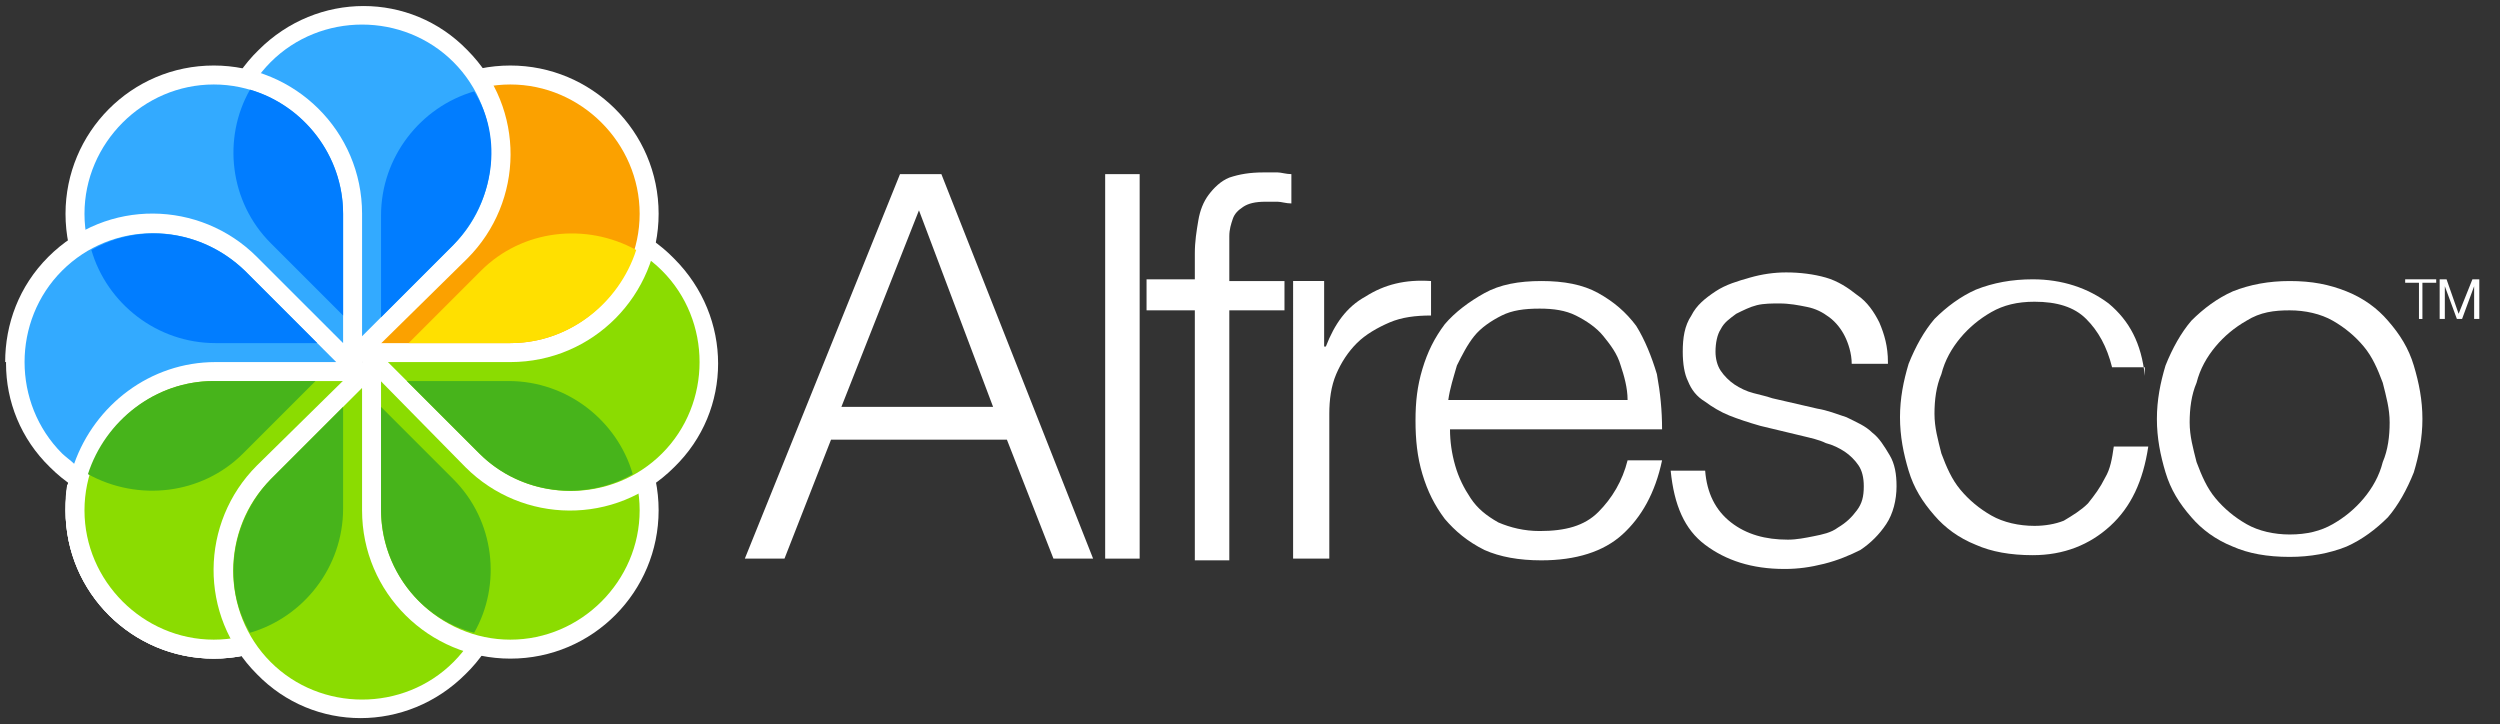 <?xml version="1.0" encoding="utf-8"?>
<!-- Generator: Adobe Illustrator 19.1.0, SVG Export Plug-In . SVG Version: 6.00 Build 0)  -->
<svg version="1.1" id="Layer_1" xmlns="http://www.w3.org/2000/svg" xmlns:xlink="http://www.w3.org/1999/xlink" x="0px" y="0px"
	 viewBox="0 0 145 42" style="enable-background:new 0 0 145 42;" width="145" height="42" xml:space="preserve">
<rect x="0" y="0" width="145" height="42" fill="#333333" stroke="none"/>
<style type="text/css">
	.st0{fill:#FFFFFF;}
	.st1{fill:#8BDC01;}
	.st2{fill:#FBA100;}
	.st3{fill:#33AAFF;}
	.st4{fill:#017DFF;}
	.st5{fill:#FFE000;}
	.st6{fill:#47B41B;}
	.st7{fill-rule:evenodd;clip-rule:evenodd;fill:#FFFFFF;}
</style>
<g>
	<path class="st0" d="M21,21l-5.8-5.8l-0.2-0.2c-3.4-3.4-8.8-3.4-12.1,0c-3.4,3.4-3.4,8.8,0,12.1c3.4,3.4,8.8,3.3,12.1,0L21,21
		L21,21z"/>
	<path class="st0" d="M21,21l0,8.3l0,0.3c0,4.7-3.8,8.6-8.6,8.6c-4.7,0-8.6-3.8-8.6-8.6c0-4.7,3.8-8.6,8.6-8.6L21,21L21,21z"/>
	<path class="st0" d="M21,21l0,8.3l0,0.3c0,4.7-3.8,8.6-8.6,8.6c-4.7,0-8.6-3.8-8.6-8.6c0-4.7,3.8-8.6,8.6-8.6L21,21L21,21z"/>
	<path class="st0" d="M21,21l0,8.3l0,0.3c0,4.7-3.8,8.6-8.6,8.6c-4.7,0-8.6-3.8-8.6-8.6c0-0.5,0-1,0.1-1.5c3.3,2.3,8,2,11-1L21,21
		L21,21L21,21z"/>
	<path class="st1" d="M12.4,22.1c-4.1,0-7.5,3.4-7.5,7.5c0,4.1,3.4,7.5,7.5,7.5c4.1,0,7.5-3.4,7.5-7.5l0-0.3l0-7.2L12.4,22.1
		L12.4,22.1L12.4,22.1z"/>
	<path class="st0" d="M21,21l5.8,5.8l0.2,0.2c3.4,3.4,3.4,8.8,0,12.1c-3.4,3.4-8.8,3.4-12.1,0c-3.4-3.4-3.3-8.8,0-12.1L21,21L21,21z
		"/>
	<path class="st1" d="M15.7,27.8c-2.9,2.9-2.9,7.7,0,10.6c2.9,2.9,7.7,2.9,10.6,0c2.9-2.9,2.9-7.7,0-10.6l-0.2-0.2L21,22.5
		L15.7,27.8L15.7,27.8L15.7,27.8z"/>
	<path class="st0" d="M21,21l8.3,0l0.3,0c4.7,0,8.6,3.8,8.6,8.6c0,4.7-3.8,8.6-8.6,8.6c-4.7,0-8.6-3.8-8.6-8.6L21,21L21,21z"/>
	<path class="st1" d="M22.1,29.6c0,4.1,3.4,7.5,7.5,7.5c4.1,0,7.5-3.4,7.5-7.5c0-4.1-3.4-7.5-7.5-7.5l-0.3,0l-7.2,0L22.1,29.6
		L22.1,29.6L22.1,29.6z"/>
	<path class="st0" d="M21,21l5.8-5.8l0.2-0.2c3.4-3.4,8.8-3.4,12.1,0c3.4,3.4,3.4,8.8,0,12.1c-3.4,3.4-8.8,3.3-12.1,0L21,21L21,21z"
		/>
	<path class="st1" d="M27.8,26.3c2.9,2.9,7.7,2.9,10.6,0c2.9-2.9,2.9-7.7,0-10.6c-2.9-2.9-7.7-2.9-10.6,0l-0.2,0.2L22.5,21
		L27.8,26.3L27.8,26.3L27.8,26.3z"/>
	<path class="st0" d="M21,21l0-8.3l0-0.3c0-4.7,3.8-8.6,8.6-8.6c4.7,0,8.6,3.8,8.6,8.6c0,4.7-3.8,8.6-8.6,8.6L21,21L21,21z"/>
	<path class="st2" d="M29.6,19.9c4.1,0,7.5-3.4,7.5-7.5c0-4.1-3.4-7.5-7.5-7.5c-4.1,0-7.5,3.4-7.5,7.5l0,0.3l0,7.2H29.6L29.6,19.9
		L29.6,19.9z"/>
	<path class="st0" d="M21,21l-5.8-5.8l-0.2-0.2c-3.4-3.4-3.4-8.8,0-12.1c3.4-3.4,8.8-3.4,12.1,0c3.4,3.4,3.3,8.8,0,12.1L21,21L21,21
		z"/>
	<path class="st3" d="M26.3,14.2c2.9-2.9,2.9-7.7,0-10.6c-2.9-2.9-7.7-2.9-10.6,0c-2.9,2.9-2.9,7.7,0,10.6l0.2,0.2l5.1,5.1
		L26.3,14.2L26.3,14.2L26.3,14.2z"/>
	<path class="st0" d="M21,21l-8.3,0l-0.3,0c-4.7,0-8.6-3.8-8.6-8.6c0-4.7,3.8-8.6,8.6-8.6c4.7,0,8.6,3.8,8.6,8.6L21,21L21,21z"/>
	<path class="st3" d="M19.9,12.4c0-4.1-3.4-7.5-7.5-7.5c-4.1,0-7.5,3.4-7.5,7.5c0,4.1,3.4,7.5,7.5,7.5l0.3,0l7.2,0L19.9,12.4
		L19.9,12.4L19.9,12.4z"/>
	<path class="st0" d="M21,21L0.3,21c0-2.2,0.8-4.4,2.5-6.1c3.4-3.4,8.8-3.3,12.1,0L21,21L21,21z"/>
	<path class="st3" d="M14.2,15.7l5.3,5.3l-7,0c-3.8,0-7,2.5-8.2,5.9c-0.2-0.2-0.5-0.4-0.7-0.6c-2.9-2.9-2.9-7.7,0-10.6
		C6.5,12.8,11.2,12.8,14.2,15.7L14.2,15.7z"/>
	<path class="st4" d="M14.2,15.7l4.2,4.2h-5.6l-0.3,0c-3.4,0-6.3-2.3-7.2-5.4C8.1,12.9,11.7,13.3,14.2,15.7L14.2,15.7L14.2,15.7z"/>
	<path class="st4" d="M19.9,12.4l0,5.9l-4-4l-0.2-0.2c-2.4-2.4-2.8-6.1-1.2-8.9C17.6,6.1,19.9,9,19.9,12.4L19.9,12.4L19.9,12.4z"/>
	<path class="st4" d="M26.3,14.2l-4.2,4.2l0-5.6l0-0.3c0-3.4,2.3-6.3,5.4-7.2C29.2,8,28.7,11.7,26.3,14.2L26.3,14.2L26.3,14.2z"/>
	<path class="st5" d="M29.6,19.9l-5.9,0l4-4l0.2-0.2c2.4-2.4,6.1-2.8,9-1.2C35.9,17.6,33,19.9,29.6,19.9L29.6,19.9L29.6,19.9z"/>
	<path class="st6" d="M27.8,26.3l-4.2-4.2l5.6,0l0.3,0c3.4,0,6.3,2.3,7.2,5.4C33.9,29.1,30.2,28.7,27.8,26.3L27.8,26.3L27.8,26.3z"
		/>
	<path class="st6" d="M22.1,29.5l0-5.9l4,4l0.2,0.2c2.4,2.4,2.8,6.1,1.2,8.9C24.4,35.9,22.1,33,22.1,29.5L22.1,29.5L22.1,29.5z"/>
	<path class="st6" d="M15.7,27.8l4.2-4.2l0,5.6l0,0.3c0,3.4-2.3,6.3-5.4,7.2C12.9,34,13.3,30.3,15.7,27.8L15.7,27.8L15.7,27.8z"/>
	<path class="st6" d="M12.4,22.1l5.9,0l-4,4l-0.2,0.2c-2.4,2.4-6.1,2.8-9,1.2C6.1,24.4,9,22.1,12.4,22.1L12.4,22.1L12.4,22.1z"/>
	<path class="st7" d="M43.2,32.4h2.3l2.7-6.9h10.2l2.7,6.9h2.3l-8.8-22.3h-2.4L43.2,32.4L43.2,32.4z M53.3,12.2l4.3,11.4h-8.8
		L53.3,12.2L53.3,12.2z"/>
	<polygon class="st0" points="64.1,32.4 66.1,32.4 66.1,10.1 64.1,10.1 64.1,32.4 	"/>
	<path class="st0" d="M74.5,16.3h-3.2v-1.4c0-0.4,0-0.8,0-1.2c0-0.4,0.1-0.7,0.2-1c0.1-0.3,0.3-0.5,0.6-0.7c0.3-0.2,0.7-0.3,1.3-0.3
		c0.2,0,0.5,0,0.7,0c0.2,0,0.5,0.1,0.8,0.1v-1.7c-0.3,0-0.6-0.1-0.8-0.1c-0.3,0-0.5,0-0.8,0c-0.8,0-1.4,0.1-2,0.3
		c-0.5,0.2-0.9,0.6-1.2,1c-0.3,0.4-0.5,0.9-0.6,1.5c-0.1,0.6-0.2,1.2-0.2,1.9v1.5h-2.8V18h2.8v14.5h2V18h3.2V16.3L74.5,16.3z"/>
	<path class="st0" d="M75.1,32.4h2V24c0-0.8,0.1-1.6,0.4-2.3c0.3-0.7,0.7-1.3,1.2-1.8c0.5-0.5,1.2-0.9,1.9-1.2
		c0.7-0.3,1.5-0.4,2.4-0.4v-2c-1.5-0.1-2.7,0.2-3.8,0.9c-1.1,0.6-1.8,1.6-2.3,2.9h-0.1v-3.8h-1.8V32.4L75.1,32.4z"/>
	<path class="st7" d="M96.4,24.9c0-1.1-0.1-2.1-0.3-3.2c-0.3-1-0.7-2-1.2-2.8c-0.6-0.8-1.3-1.4-2.2-1.9c-0.9-0.5-2-0.7-3.3-0.7
		c-1.3,0-2.4,0.2-3.3,0.7c-0.9,0.5-1.7,1.1-2.3,1.8c-0.6,0.8-1,1.6-1.3,2.6c-0.3,1-0.4,1.9-0.4,3c0,1.1,0.1,2.1,0.4,3.1
		c0.3,1,0.7,1.8,1.3,2.6c0.6,0.7,1.3,1.3,2.3,1.8c0.9,0.4,2,0.6,3.3,0.6c2,0,3.6-0.5,4.7-1.5c1.1-1,1.9-2.4,2.3-4.3h-2
		c-0.3,1.2-0.9,2.2-1.7,3c-0.8,0.8-1.9,1.1-3.4,1.1c-0.9,0-1.7-0.2-2.4-0.5c-0.7-0.4-1.2-0.8-1.6-1.4c-0.4-0.6-0.7-1.2-0.9-1.9
		c-0.2-0.7-0.3-1.4-0.3-2.1H96.4L96.4,24.9z M84,23.2c0.1-0.7,0.3-1.3,0.5-2c0.3-0.6,0.6-1.2,1-1.7c0.4-0.5,1-0.9,1.6-1.2
		c0.6-0.3,1.3-0.4,2.2-0.4c0.8,0,1.5,0.1,2.1,0.4c0.6,0.3,1.2,0.7,1.6,1.2c0.4,0.5,0.8,1,1,1.7c0.2,0.6,0.4,1.3,0.4,2H84L84,23.2z"
		/>
	<path class="st0" d="M109.5,21c0-0.9-0.2-1.6-0.5-2.3c-0.3-0.6-0.7-1.2-1.3-1.6c-0.5-0.4-1.1-0.8-1.8-1c-0.7-0.2-1.5-0.3-2.3-0.3
		c-0.7,0-1.4,0.1-2.1,0.3c-0.7,0.2-1.4,0.4-2,0.8c-0.6,0.4-1.1,0.8-1.4,1.4c-0.4,0.6-0.5,1.3-0.5,2.1c0,0.7,0.1,1.3,0.3,1.7
		c0.2,0.5,0.5,0.9,1,1.2c0.4,0.3,0.9,0.6,1.4,0.8c0.5,0.2,1.1,0.4,1.8,0.6l2.5,0.6c0.4,0.1,0.9,0.2,1.3,0.4c0.4,0.1,0.8,0.3,1.1,0.5
		c0.3,0.2,0.6,0.5,0.8,0.8c0.2,0.3,0.3,0.7,0.3,1.2c0,0.6-0.1,1-0.4,1.4c-0.3,0.4-0.6,0.7-1.1,1c-0.4,0.3-0.9,0.4-1.4,0.5
		c-0.5,0.1-1,0.2-1.5,0.2c-1.3,0-2.4-0.3-3.3-1c-0.9-0.7-1.4-1.7-1.5-3h-2c0.2,2,0.8,3.4,2,4.3c1.2,0.9,2.7,1.4,4.6,1.4
		c0.8,0,1.5-0.1,2.3-0.3c0.8-0.2,1.5-0.5,2.1-0.8c0.6-0.4,1.1-0.9,1.5-1.5c0.4-0.6,0.6-1.4,0.6-2.2c0-0.7-0.1-1.3-0.4-1.8
		c-0.3-0.5-0.6-1-1-1.3c-0.4-0.4-0.9-0.6-1.5-0.9c-0.6-0.2-1.1-0.4-1.7-0.5l-2.6-0.6c-0.3-0.1-0.7-0.2-1.1-0.3
		c-0.4-0.1-0.8-0.3-1.1-0.5c-0.3-0.2-0.6-0.5-0.8-0.8c-0.2-0.3-0.3-0.7-0.3-1.1c0-0.5,0.1-1,0.3-1.3c0.2-0.4,0.5-0.6,0.9-0.9
		c0.4-0.2,0.8-0.4,1.2-0.5c0.4-0.1,0.9-0.1,1.3-0.1c0.6,0,1.1,0.1,1.6,0.2c0.5,0.1,0.9,0.3,1.3,0.6c0.4,0.3,0.7,0.7,0.9,1.1
		c0.2,0.4,0.4,1,0.4,1.6H109.5L109.5,21z"/>
	<path class="st0" d="M124.4,21.8c-0.2-1.9-0.9-3.2-2.1-4.2c-1.2-0.9-2.7-1.4-4.4-1.4c-1.2,0-2.3,0.2-3.3,0.6
		c-0.9,0.4-1.7,1-2.4,1.7c-0.6,0.7-1.1,1.6-1.5,2.6c-0.3,1-0.5,2-0.5,3.1c0,1.1,0.2,2.1,0.5,3.1c0.3,1,0.8,1.8,1.5,2.6
		c0.6,0.7,1.4,1.3,2.4,1.7c0.9,0.4,2,0.6,3.3,0.6c1.8,0,3.3-0.6,4.5-1.7c1.2-1.1,1.9-2.6,2.2-4.6h-2c-0.1,0.7-0.2,1.3-0.5,1.8
		c-0.3,0.6-0.6,1-1,1.5c-0.4,0.4-0.9,0.7-1.4,1c-0.5,0.2-1.1,0.3-1.7,0.3c-0.9,0-1.8-0.2-2.5-0.6c-0.7-0.4-1.3-0.9-1.8-1.5
		c-0.5-0.6-0.8-1.3-1.1-2.1c-0.2-0.8-0.4-1.5-0.4-2.3c0-0.8,0.1-1.6,0.4-2.3c0.2-0.8,0.6-1.5,1.1-2.1c0.5-0.6,1.1-1.1,1.8-1.5
		c0.7-0.4,1.5-0.6,2.5-0.6c1.3,0,2.3,0.3,3,1c0.7,0.7,1.2,1.6,1.5,2.8H124.4L124.4,21.8z"/>
	<path class="st7" d="M132.8,16.3c-1.2,0-2.3,0.2-3.3,0.6c-0.9,0.4-1.7,1-2.4,1.7c-0.6,0.7-1.1,1.6-1.5,2.6c-0.3,1-0.5,2-0.5,3.1
		c0,1.1,0.2,2.1,0.5,3.1c0.3,1,0.8,1.8,1.5,2.6c0.6,0.7,1.4,1.3,2.4,1.7c0.9,0.4,2,0.6,3.3,0.6c1.2,0,2.3-0.2,3.3-0.6
		c0.9-0.4,1.7-1,2.4-1.7c0.6-0.7,1.1-1.6,1.5-2.6c0.3-1,0.5-2,0.5-3.1c0-1.1-0.2-2.1-0.5-3.1c-0.3-1-0.8-1.8-1.5-2.6
		c-0.6-0.7-1.4-1.3-2.4-1.7C135.1,16.5,134.1,16.3,132.8,16.3L132.8,16.3z M132.8,18c0.9,0,1.8,0.2,2.5,0.6c0.7,0.4,1.3,0.9,1.8,1.5
		c0.5,0.6,0.8,1.3,1.1,2.1c0.2,0.8,0.4,1.5,0.4,2.3c0,0.8-0.1,1.6-0.4,2.3c-0.2,0.8-0.6,1.5-1.1,2.1c-0.5,0.6-1.1,1.1-1.8,1.5
		c-0.7,0.4-1.5,0.6-2.5,0.6c-0.9,0-1.8-0.2-2.5-0.6c-0.7-0.4-1.3-0.9-1.8-1.5c-0.5-0.6-0.8-1.3-1.1-2.1c-0.2-0.8-0.4-1.5-0.4-2.3
		c0-0.8,0.1-1.6,0.4-2.3c0.2-0.8,0.6-1.5,1.1-2.1c0.5-0.6,1.1-1.1,1.8-1.5C131.1,18.1,131.9,18,132.8,18L132.8,18z"/>
	<polygon class="st0" points="139.5,16.4 140.3,16.4 140.3,18.5 140.5,18.5 140.5,16.4 141.3,16.4 141.3,16.2 139.5,16.2 
		139.5,16.4 	"/>
	<polygon class="st0" points="141.5,18.5 141.8,18.5 141.8,16.6 141.8,16.6 142.5,18.5 142.8,18.5 143.5,16.6 143.5,16.6 
		143.5,18.5 143.8,18.5 143.8,16.2 143.4,16.2 142.6,18.2 141.9,16.2 141.5,16.2 141.5,18.5 	"/>
</g>
</svg>

